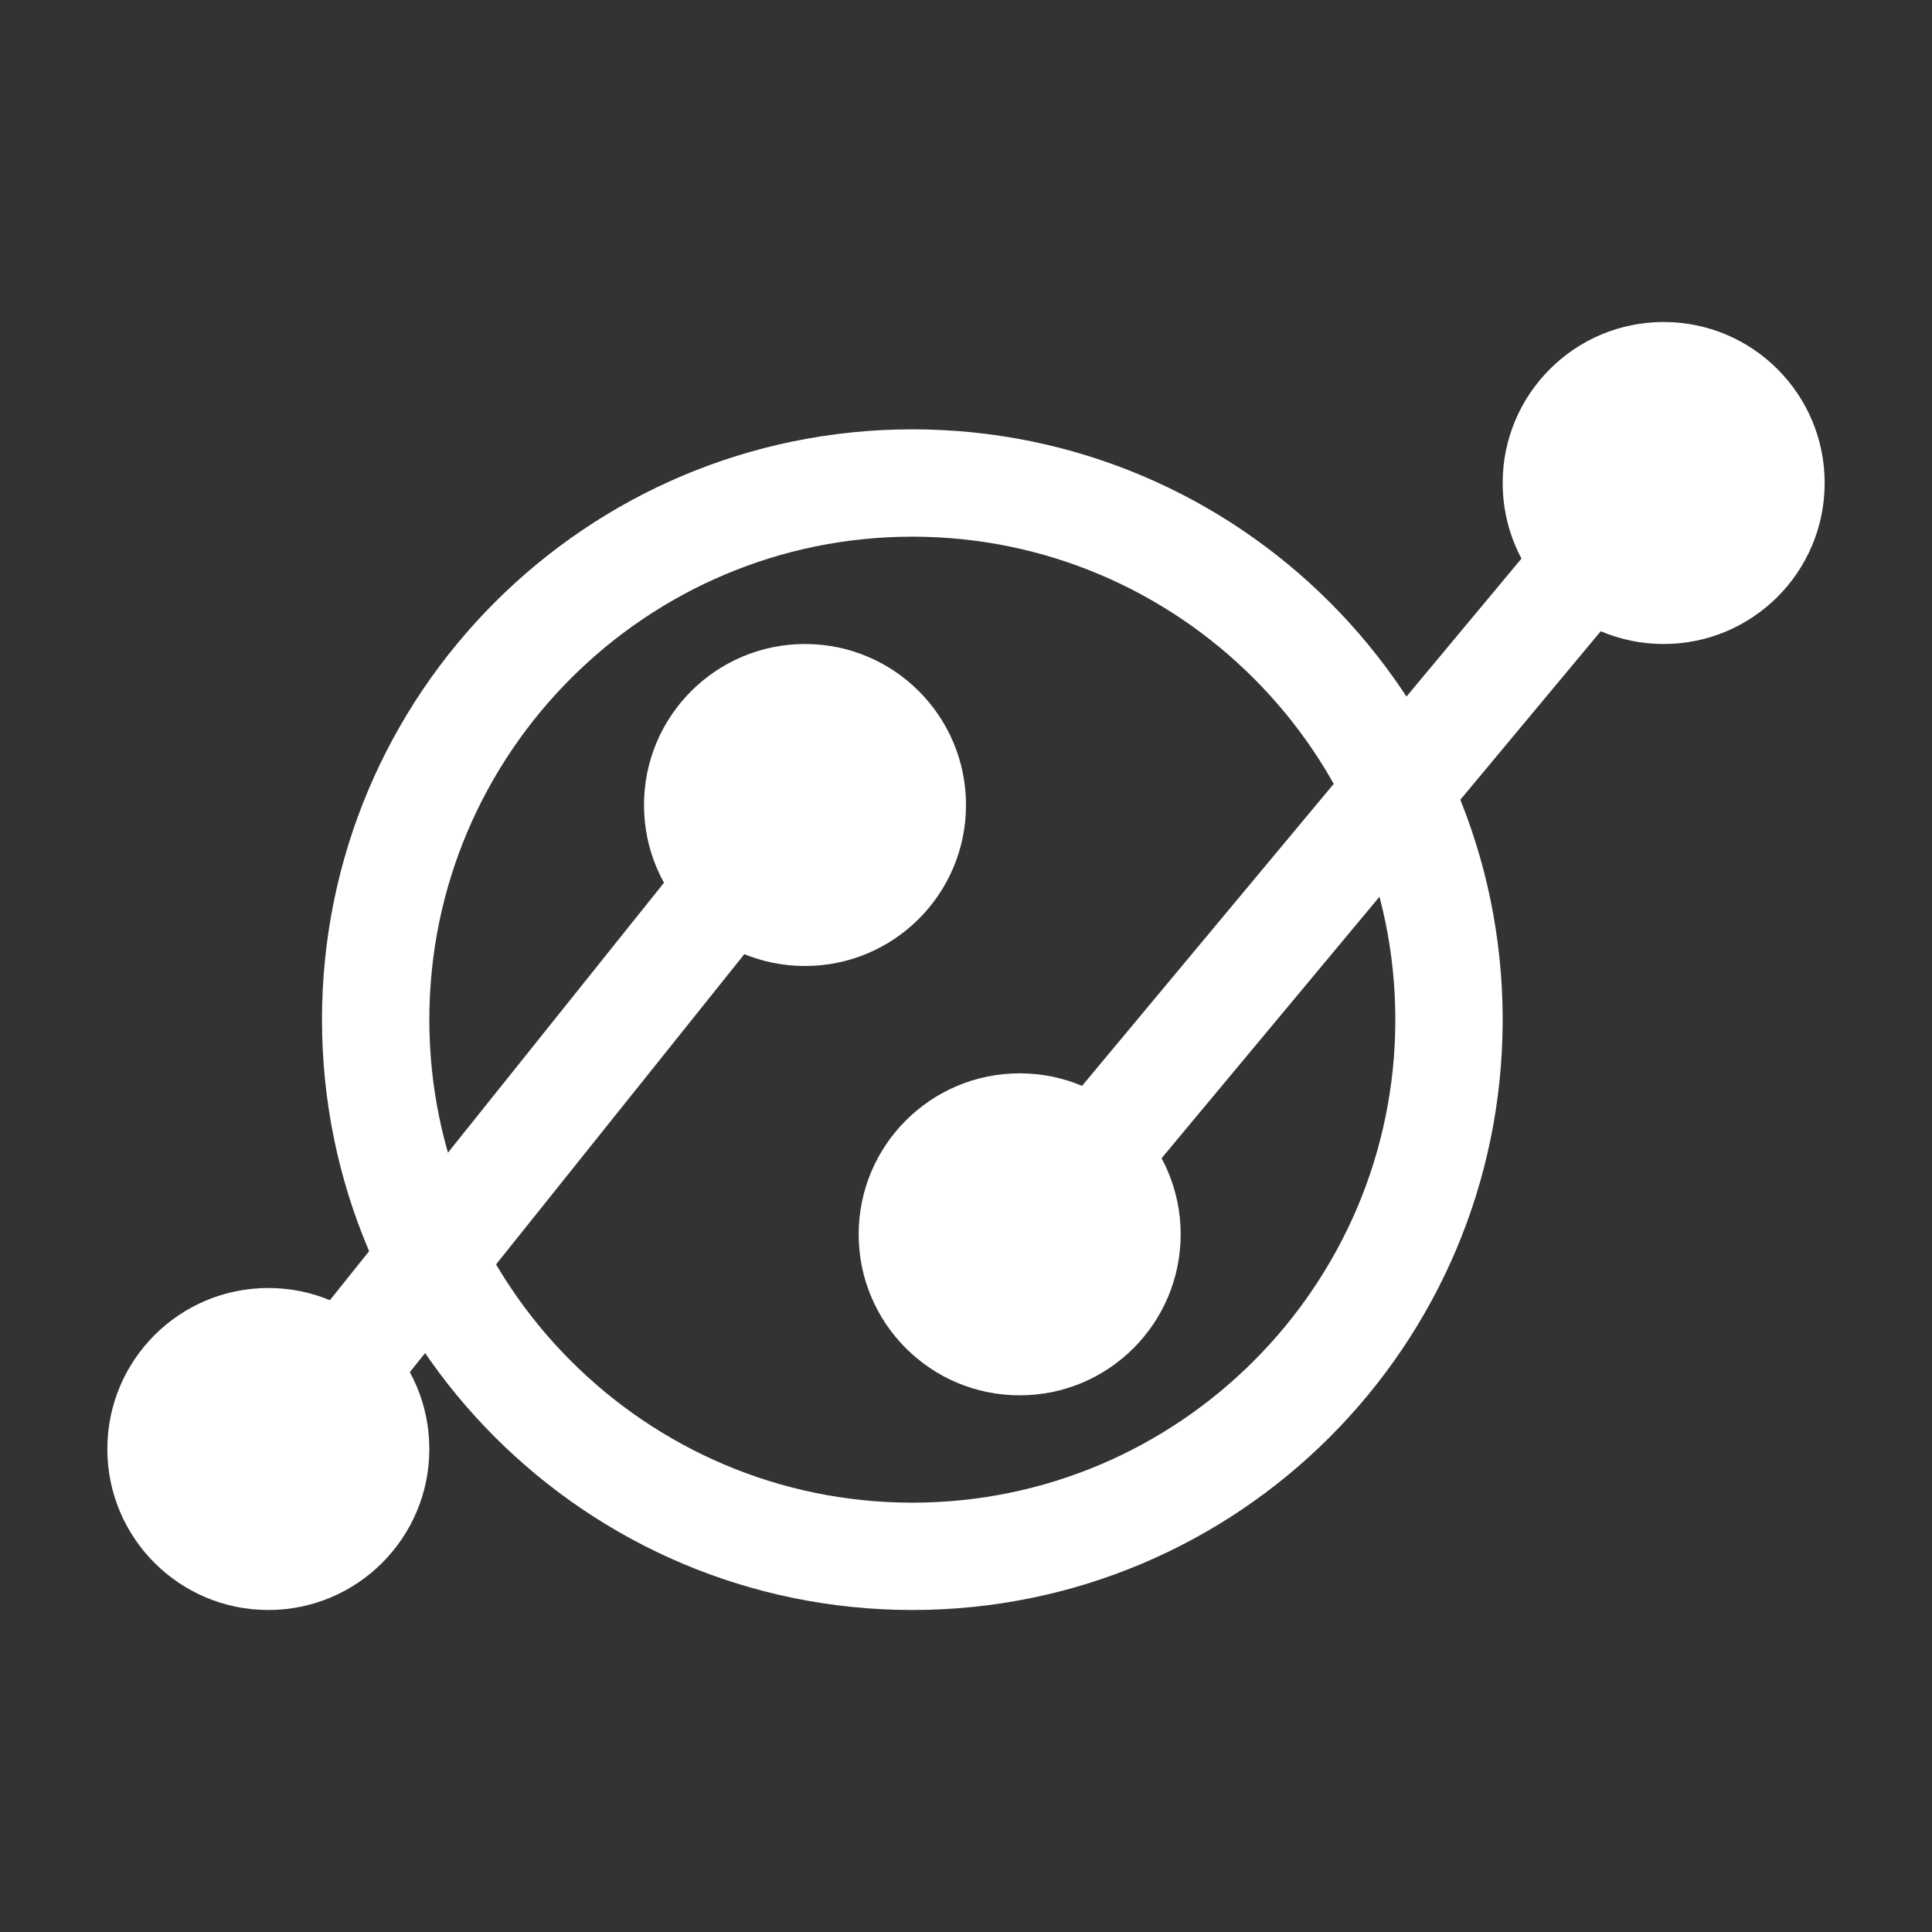 <?xml version="1.0" encoding="utf-8"?>
<!DOCTYPE svg PUBLIC "-//W3C//DTD SVG 1.1//EN" "http://www.w3.org/Graphics/SVG/1.1/DTD/svg11.dtd">
<svg version="1.1" id="img" xmlns="http://www.w3.org/2000/svg" xmlns:xlink="http://www.w3.org/1999/xlink" x="0px" y="0px"
	 width="18px" height="18px" viewBox="0 0 18 18" style="enable-background:new 0 0 18 18;" xml:space="preserve">
<rect x="0" y="0" width="18" height="18" fill="#333333" stroke="none"/>
<g id="plausible.inverted">
	<g>
		
			<rect x="1.798" y="10" transform="matrix(0.625 -0.781 0.781 0.625 -6.322 7.845)" style="fill:#FFFFFF;" width="6.403" height="1"/>
	</g>
	<g>
		
			<rect x="8.595" y="7.5" transform="matrix(0.64 -0.768 0.768 0.64 -1.648 12.48)" style="fill:#FFFFFF;" width="7.81" height="1.001"/>
	</g>
	<path style="fill:#FFFFFF;" d="M8.5,5C10.981,5,13,7.019,13,9.5S10.981,14,8.5,14S4,11.981,4,9.5S6.019,5,8.5,5 M8.5,4
		C5.462,4,3,6.463,3,9.5S5.462,15,8.5,15S14,12.537,14,9.5S11.538,4,8.5,4L8.5,4z"/>
	<circle style="fill:#FFFFFF;" cx="7.5" cy="7.5" r="1.5"/>
	<circle style="fill:#FFFFFF;" cx="9.5" cy="11.5" r="1.5"/>
	<circle style="fill:#FFFFFF;" cx="2.5" cy="13.5" r="1.5"/>
	<circle style="fill:#FFFFFF;" cx="15.5" cy="4.5" r="1.5"/>
</g>
</svg>
